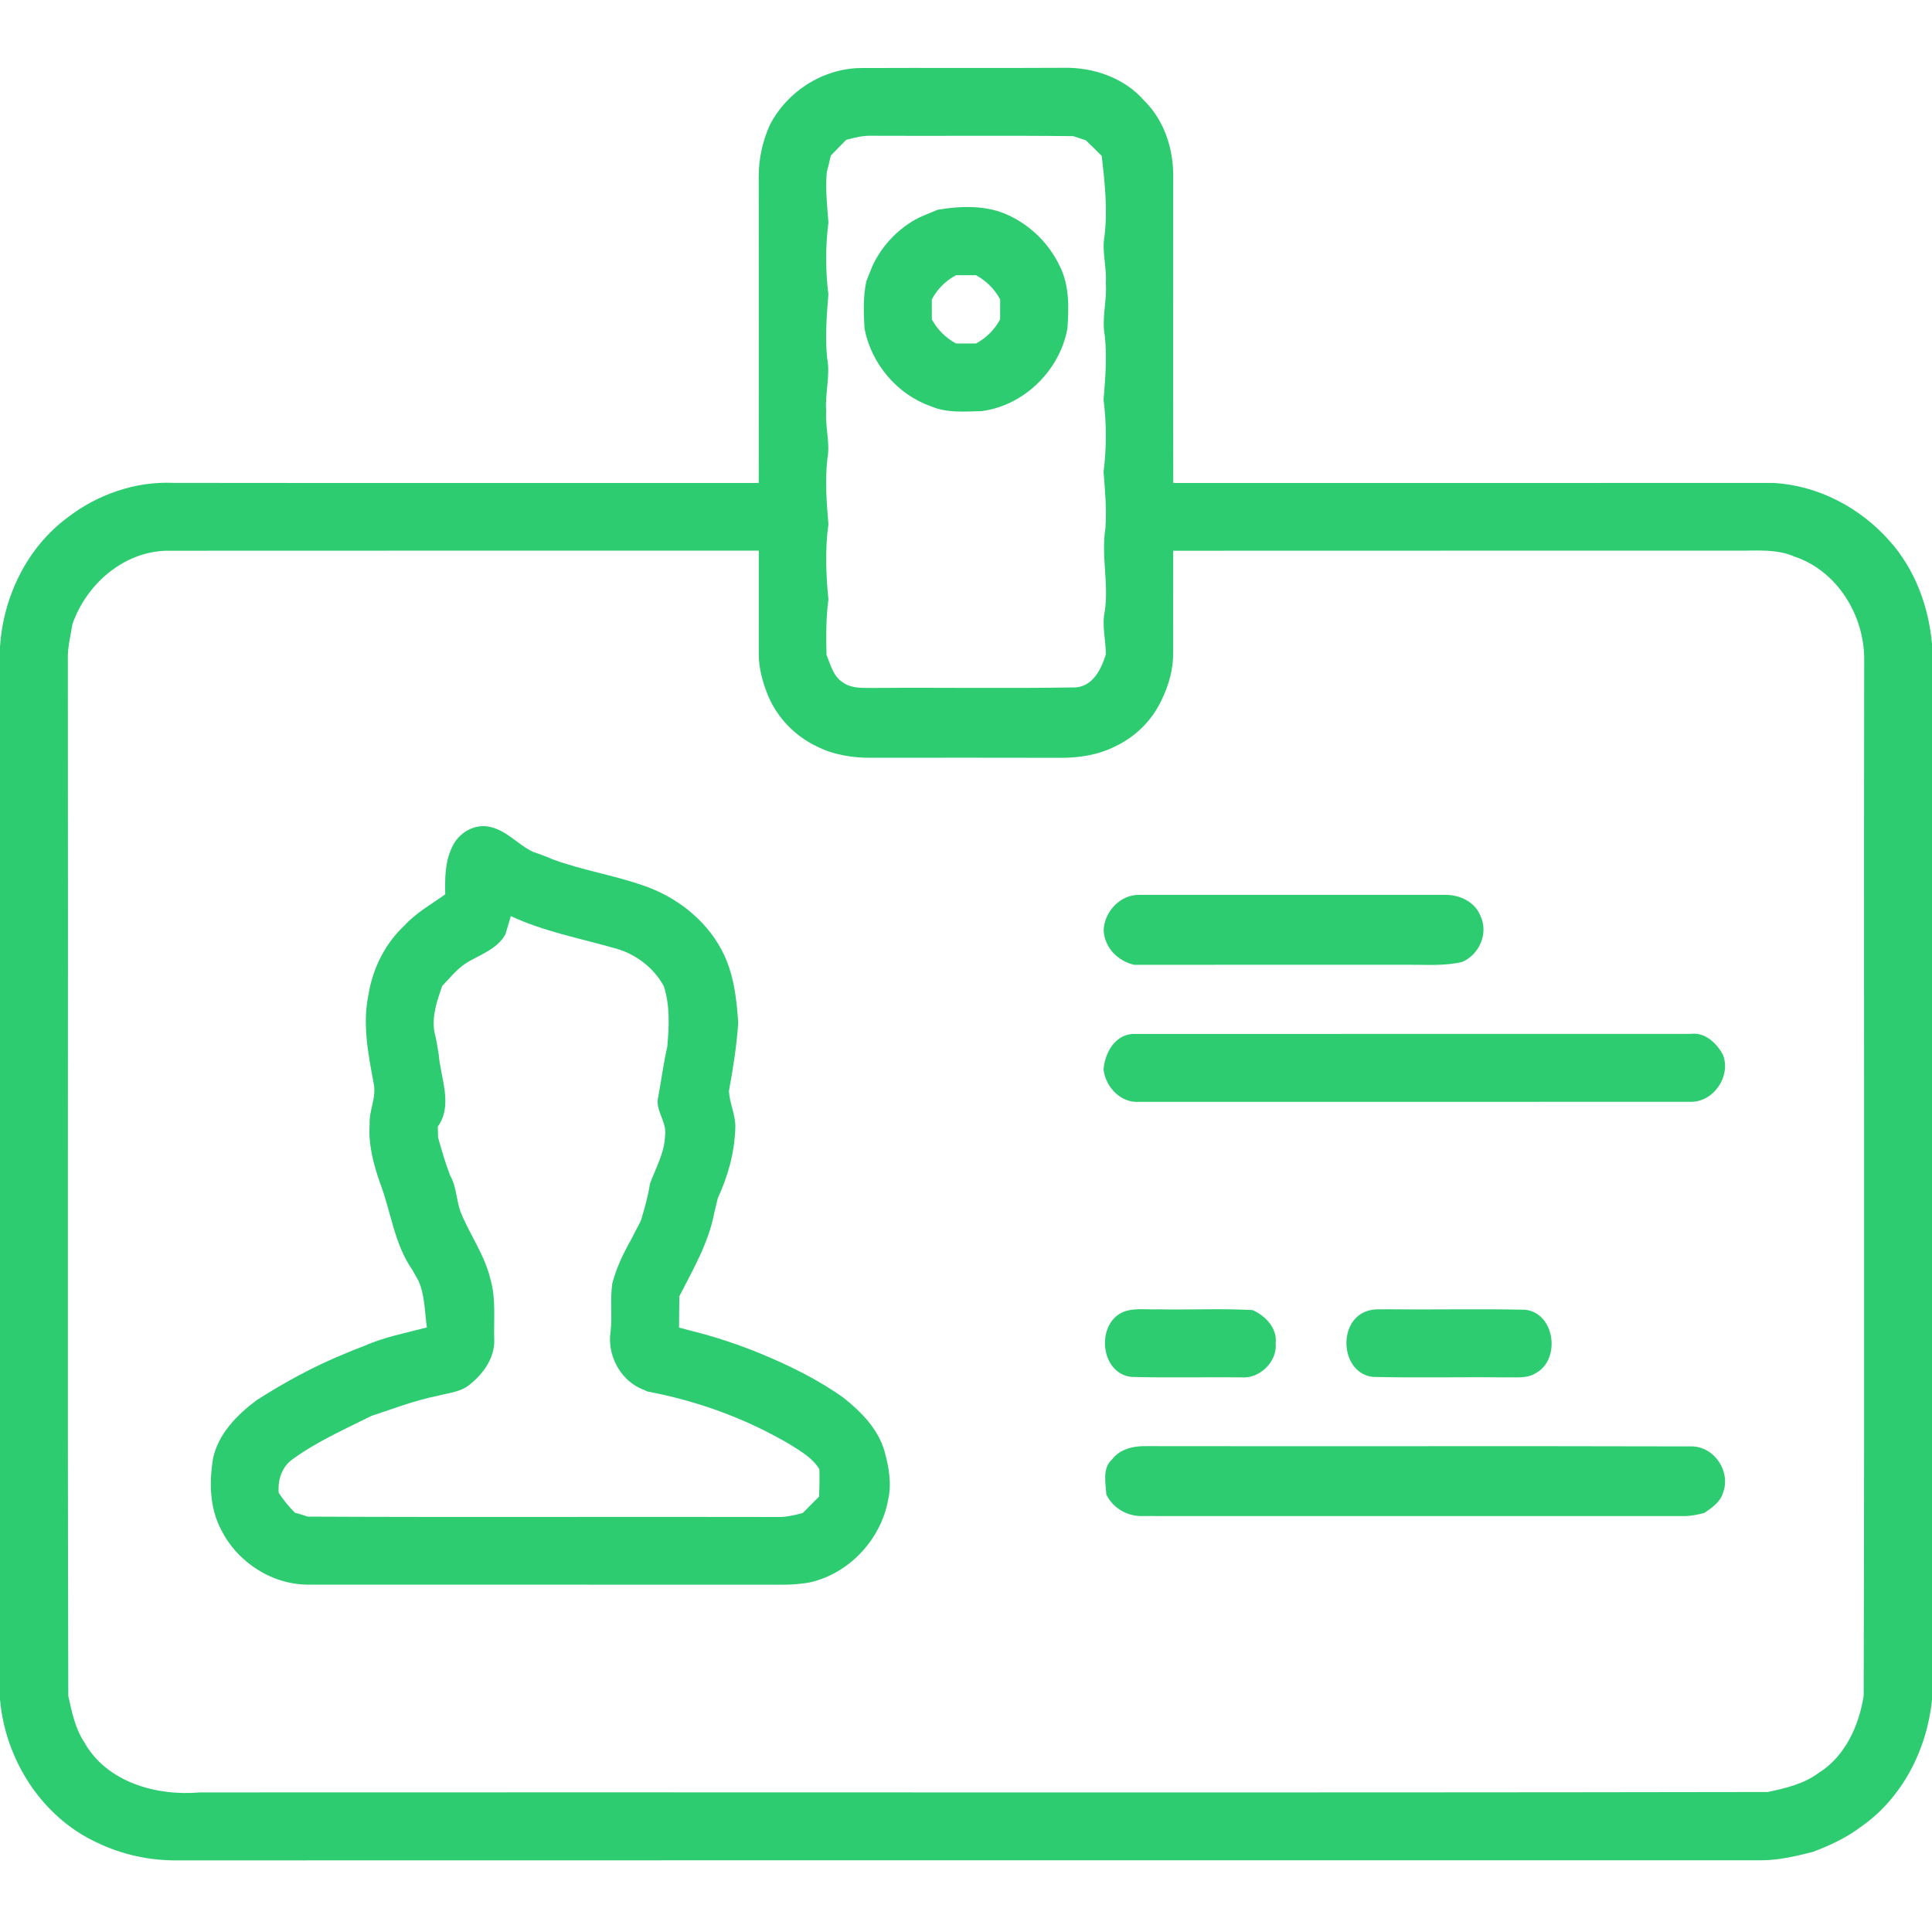 <?xml version="1.0" encoding="UTF-8" ?>
<!DOCTYPE svg PUBLIC "-//W3C//DTD SVG 1.1//EN" "http://www.w3.org/Graphics/SVG/1.1/DTD/svg11.dtd">
<svg width="512pt" height="512pt" viewBox="0 0 512 512" version="1.1" xmlns="http://www.w3.org/2000/svg">

<g id="#2ECC71ff">
<path fill="#2ECC71" opacity="1.00" d=" M 204.08 33.00 C 208.63 24.24 218.00 18.21 227.92 18.03 C 245.95 17.95 263.97 18.07 282.00 17.97 C 289.86 17.82 298.07 20.68 303.30 26.75 C 308.37 31.78 310.81 38.95 310.91 46.00 C 310.91 73.34 310.86 100.67 310.93 128.00 C 363.96 128.00 416.98 128.01 470.01 127.99 C 481.77 128.62 492.97 134.53 500.73 143.32 C 507.46 150.81 511.10 160.66 512.00 170.61 L 512.00 450.46 C 510.68 463.63 504.12 476.55 493.11 484.16 C 489.28 487.06 484.90 489.09 480.42 490.77 C 476.01 491.88 471.53 492.97 466.96 492.99 C 326.98 493.01 187.00 492.96 47.02 493.02 C 39.66 493.10 32.26 491.49 25.64 488.27 C 10.99 481.48 1.37 466.25 0.00 450.34 L 0.00 171.44 C 0.84 158.16 7.14 145.08 17.96 137.11 C 25.88 131.00 35.94 127.51 45.97 127.97 C 97.67 128.04 149.37 127.98 201.07 128.00 C 201.10 101.00 201.10 74.00 201.07 47.00 C 201.03 42.19 202.07 37.36 204.08 33.00 M 224.27 37.05 C 222.88 38.44 221.51 39.84 220.16 41.26 C 219.84 42.71 219.51 44.15 219.11 45.57 C 218.69 50.05 219.22 54.51 219.54 58.96 C 218.74 65.28 218.75 71.69 219.53 78.01 C 219.09 83.64 218.61 89.31 219.21 94.95 C 220.09 99.61 218.59 104.27 218.95 108.96 C 218.66 113.16 220.03 117.32 219.28 121.49 C 218.60 127.29 219.05 133.13 219.54 138.91 C 218.63 145.54 218.89 152.25 219.54 158.88 C 218.88 163.72 218.92 168.62 219.03 173.50 C 220.08 176.10 220.77 179.17 223.30 180.79 C 225.81 182.65 229.06 182.25 231.99 182.31 C 249.67 182.18 267.35 182.47 285.02 182.17 C 289.66 181.87 291.83 177.34 293.05 173.46 C 293.08 169.62 291.96 165.80 292.78 161.98 C 293.88 154.64 291.77 147.31 292.95 140.01 C 293.30 135.00 292.85 130.00 292.46 125.02 C 293.26 118.70 293.26 112.28 292.46 105.97 C 292.92 100.35 293.38 94.68 292.79 89.04 C 291.89 84.36 293.42 79.69 293.05 74.98 C 293.34 70.80 291.95 66.66 292.72 62.50 C 293.55 55.44 292.78 48.35 291.97 41.32 C 290.58 39.92 289.18 38.52 287.74 37.17 C 286.64 36.83 285.54 36.46 284.45 36.08 C 266.63 35.88 248.81 36.07 230.99 35.98 C 228.69 35.89 226.47 36.48 224.27 37.05 M 19.18 165.45 C 18.69 168.63 17.84 171.79 17.98 175.04 C 18.10 266.51 17.85 357.98 18.10 449.44 C 19.04 453.64 19.88 457.97 22.28 461.62 C 28.24 472.35 41.46 476.02 52.99 475.01 C 191.48 474.92 329.96 475.14 468.44 474.90 C 473.16 473.92 477.99 472.78 481.94 469.86 C 488.98 465.46 492.63 457.38 493.89 449.43 C 494.16 357.96 493.89 266.48 494.03 175.01 C 494.18 163.25 486.96 151.30 475.55 147.50 C 470.63 145.34 465.20 146.01 459.98 145.93 C 410.29 145.95 360.60 145.91 310.91 145.95 C 310.86 154.96 310.92 163.97 310.90 172.98 C 310.94 177.36 309.74 181.66 307.80 185.57 C 305.30 190.93 300.90 195.27 295.56 197.79 C 291.06 200.07 285.97 200.86 280.97 200.83 C 264.34 200.78 247.70 200.81 231.07 200.82 C 226.06 200.86 220.95 200.10 216.45 197.80 C 210.74 195.08 206.08 190.32 203.60 184.49 C 202.12 180.86 201.02 177.00 201.08 173.04 C 201.08 164.00 201.09 154.97 201.09 145.93 C 148.73 145.95 96.36 145.90 44.00 145.95 C 32.58 146.29 22.83 154.92 19.18 165.45 Z" />
<path fill="#2ECC71" opacity="1.00" d=" M 248.51 55.58 C 254.84 54.54 261.66 54.30 267.57 57.19 C 273.32 59.94 278.06 64.69 280.81 70.44 C 283.42 75.59 283.28 81.43 282.88 87.03 C 280.89 98.14 271.39 107.49 260.16 108.95 C 255.63 109.05 250.88 109.52 246.62 107.63 C 237.69 104.49 230.89 96.36 229.11 87.10 C 228.88 82.91 228.69 78.63 229.60 74.50 C 230.13 73.14 230.68 71.79 231.22 70.44 C 233.78 64.99 238.18 60.38 243.56 57.66 C 245.20 56.95 246.84 56.25 248.51 55.58 M 253.36 72.94 C 250.61 74.38 248.39 76.61 246.94 79.36 C 246.94 81.12 246.94 82.88 246.95 84.65 C 248.44 87.36 250.64 89.56 253.36 91.03 C 255.12 91.03 256.87 91.03 258.64 91.03 C 261.36 89.57 263.58 87.37 265.04 84.64 C 265.04 82.88 265.04 81.11 265.05 79.35 C 263.58 76.62 261.38 74.42 258.66 72.94 C 256.89 72.93 255.13 72.93 253.36 72.94 Z" />
<path fill="#2ECC71" opacity="1.00" d=" M 119.75 224.63 C 121.36 220.78 125.79 218.11 129.96 219.16 C 134.40 220.16 137.33 223.94 141.36 225.79 C 143.10 226.35 144.80 227.01 146.48 227.74 C 154.30 230.62 162.59 231.91 170.45 234.66 C 179.10 237.61 186.87 243.55 191.20 251.68 C 194.40 257.60 195.19 264.40 195.64 271.00 C 195.23 277.09 194.29 283.12 193.18 289.11 C 193.33 292.46 195.04 295.61 194.86 299.02 C 194.67 305.40 192.93 311.71 190.24 317.48 C 189.91 318.82 189.60 320.15 189.27 321.49 C 187.78 329.42 183.64 336.43 180.04 343.53 C 179.99 346.29 179.98 349.05 179.96 351.82 C 181.13 352.12 182.30 352.43 183.46 352.75 C 189.60 354.27 195.62 356.30 201.47 358.68 C 209.17 361.87 216.75 365.56 223.55 370.43 C 228.23 374.15 232.66 378.63 234.39 384.52 C 235.54 388.73 236.36 393.14 235.36 397.47 C 233.46 408.00 224.98 417.09 214.49 419.38 C 212.34 419.75 210.17 419.94 208.00 419.96 C 166.01 419.95 124.01 419.96 82.01 419.95 C 72.26 420.06 62.97 414.12 58.64 405.45 C 55.54 399.67 55.43 392.88 56.44 386.56 C 57.85 379.98 62.76 374.99 67.96 371.10 C 75.44 366.31 83.29 362.02 91.53 358.68 C 93.18 357.97 94.84 357.30 96.53 356.69 C 101.82 354.32 107.55 353.26 113.13 351.78 C 112.52 347.62 112.63 343.26 110.87 339.36 C 110.32 338.41 109.79 337.47 109.26 336.52 C 104.46 329.62 103.63 321.12 100.70 313.45 C 98.95 308.48 97.59 303.27 97.96 297.96 C 97.76 294.24 99.86 290.75 99.01 287.03 C 97.58 279.31 96.00 271.35 97.66 263.53 C 98.79 256.63 102.06 250.03 107.21 245.25 C 110.29 241.87 114.31 239.64 117.99 237.01 C 117.91 232.83 117.90 228.48 119.75 224.63 M 135.37 242.77 C 134.92 244.39 134.42 246.01 133.93 247.63 C 131.93 251.23 127.94 252.74 124.52 254.64 C 121.55 256.23 119.43 258.92 117.16 261.33 C 115.84 265.23 114.41 269.21 115.11 273.41 C 115.64 275.41 115.94 277.46 116.27 279.51 C 116.78 285.77 120.10 292.85 116.02 298.57 C 116.04 299.53 116.07 300.49 116.10 301.46 C 117.05 304.84 118.02 308.23 119.29 311.52 C 121.08 314.60 120.88 318.29 122.21 321.53 C 124.62 327.38 128.44 332.64 129.93 338.85 C 131.49 344.10 130.81 349.62 130.98 355.00 C 131.15 359.72 128.21 363.89 124.69 366.76 C 122.29 368.89 118.94 369.12 115.97 369.91 C 109.95 371.10 104.23 373.33 98.43 375.23 C 91.36 378.77 84.04 381.99 77.62 386.66 C 74.69 388.65 73.59 392.20 73.86 395.61 C 75.11 397.50 76.53 399.29 78.16 400.88 C 79.30 401.19 80.44 401.54 81.56 401.92 C 123.01 402.12 164.47 401.92 205.92 402.02 C 208.25 402.11 210.50 401.54 212.74 400.96 C 214.18 399.52 215.61 398.06 217.05 396.61 C 217.18 394.19 217.22 391.77 217.14 389.35 C 215.32 386.34 212.20 384.61 209.32 382.77 C 197.69 375.93 184.86 371.26 171.61 368.77 C 171.06 368.53 169.97 368.05 169.43 367.81 C 164.05 365.15 160.94 358.88 161.80 352.99 C 162.30 348.72 161.64 344.39 162.26 340.13 C 163.34 336.03 165.17 332.15 167.27 328.47 C 168.11 326.84 168.94 325.20 169.81 323.57 C 170.82 320.31 171.73 317.01 172.26 313.64 C 173.81 309.48 176.13 305.45 176.25 300.91 C 176.82 297.30 173.49 294.22 174.45 290.61 C 175.27 286.22 175.82 281.78 176.83 277.43 C 177.32 272.06 177.60 266.53 175.91 261.33 C 173.10 256.23 168.18 252.60 162.55 251.19 C 153.43 248.60 144.01 246.81 135.37 242.77 Z" />
<path fill="#2ECC71" opacity="1.00" d=" M 292.48 246.48 C 292.66 241.60 296.90 237.06 301.89 237.15 C 328.94 237.15 355.99 237.15 383.04 237.15 C 386.83 237.11 390.79 238.95 392.29 242.61 C 394.54 247.22 392.12 252.93 387.49 254.93 C 382.73 256.05 377.83 255.63 372.99 255.67 C 348.85 255.70 324.72 255.64 300.59 255.69 C 296.20 254.69 292.66 251.10 292.48 246.48 Z" />
<path fill="#2ECC71" opacity="1.00" d=" M 292.45 283.53 C 292.74 278.91 295.71 273.75 300.93 274.01 C 349.98 273.98 399.03 274.02 448.07 273.99 C 451.83 273.49 454.90 276.41 456.57 279.47 C 458.86 285.13 454.13 292.11 448.03 291.99 C 399.35 292.02 350.67 291.99 301.99 292.00 C 297.07 292.39 293.08 288.20 292.45 283.53 Z" />
<path fill="#2ECC71" opacity="1.00" d=" M 298.31 347.44 C 301.12 346.62 304.13 347.10 307.03 346.99 C 315.34 347.16 323.68 346.71 331.97 347.19 C 335.33 348.69 338.57 352.02 338.06 355.98 C 338.58 360.80 333.78 365.47 328.99 365.01 C 319.29 364.92 309.59 365.15 299.90 364.90 C 291.26 364.03 290.29 350.04 298.31 347.44 Z" />
<path fill="#2ECC71" opacity="1.00" d=" M 362.33 347.43 C 364.14 346.78 366.13 347.05 368.02 346.97 C 380.06 347.11 392.11 346.84 404.14 347.09 C 412.10 347.92 413.70 360.27 407.01 363.89 C 404.60 365.43 401.62 364.91 398.92 365.02 C 387.24 364.89 375.56 365.17 363.88 364.90 C 355.25 363.99 354.29 350.03 362.33 347.43 Z" />
<path fill="#2ECC71" opacity="1.00" d=" M 294.67 386.80 C 296.81 383.92 300.54 383.15 303.94 383.24 C 351.98 383.32 400.02 383.18 448.06 383.31 C 454.24 383.16 458.82 389.97 456.59 395.68 C 455.84 398.15 453.63 399.60 451.62 400.97 C 449.80 401.42 447.95 401.81 446.07 401.78 C 398.39 401.76 350.71 401.78 303.03 401.77 C 298.94 401.97 294.97 399.76 293.18 396.06 C 293.02 393.00 292.09 389.13 294.67 386.80 Z" />
</g>
</svg>
